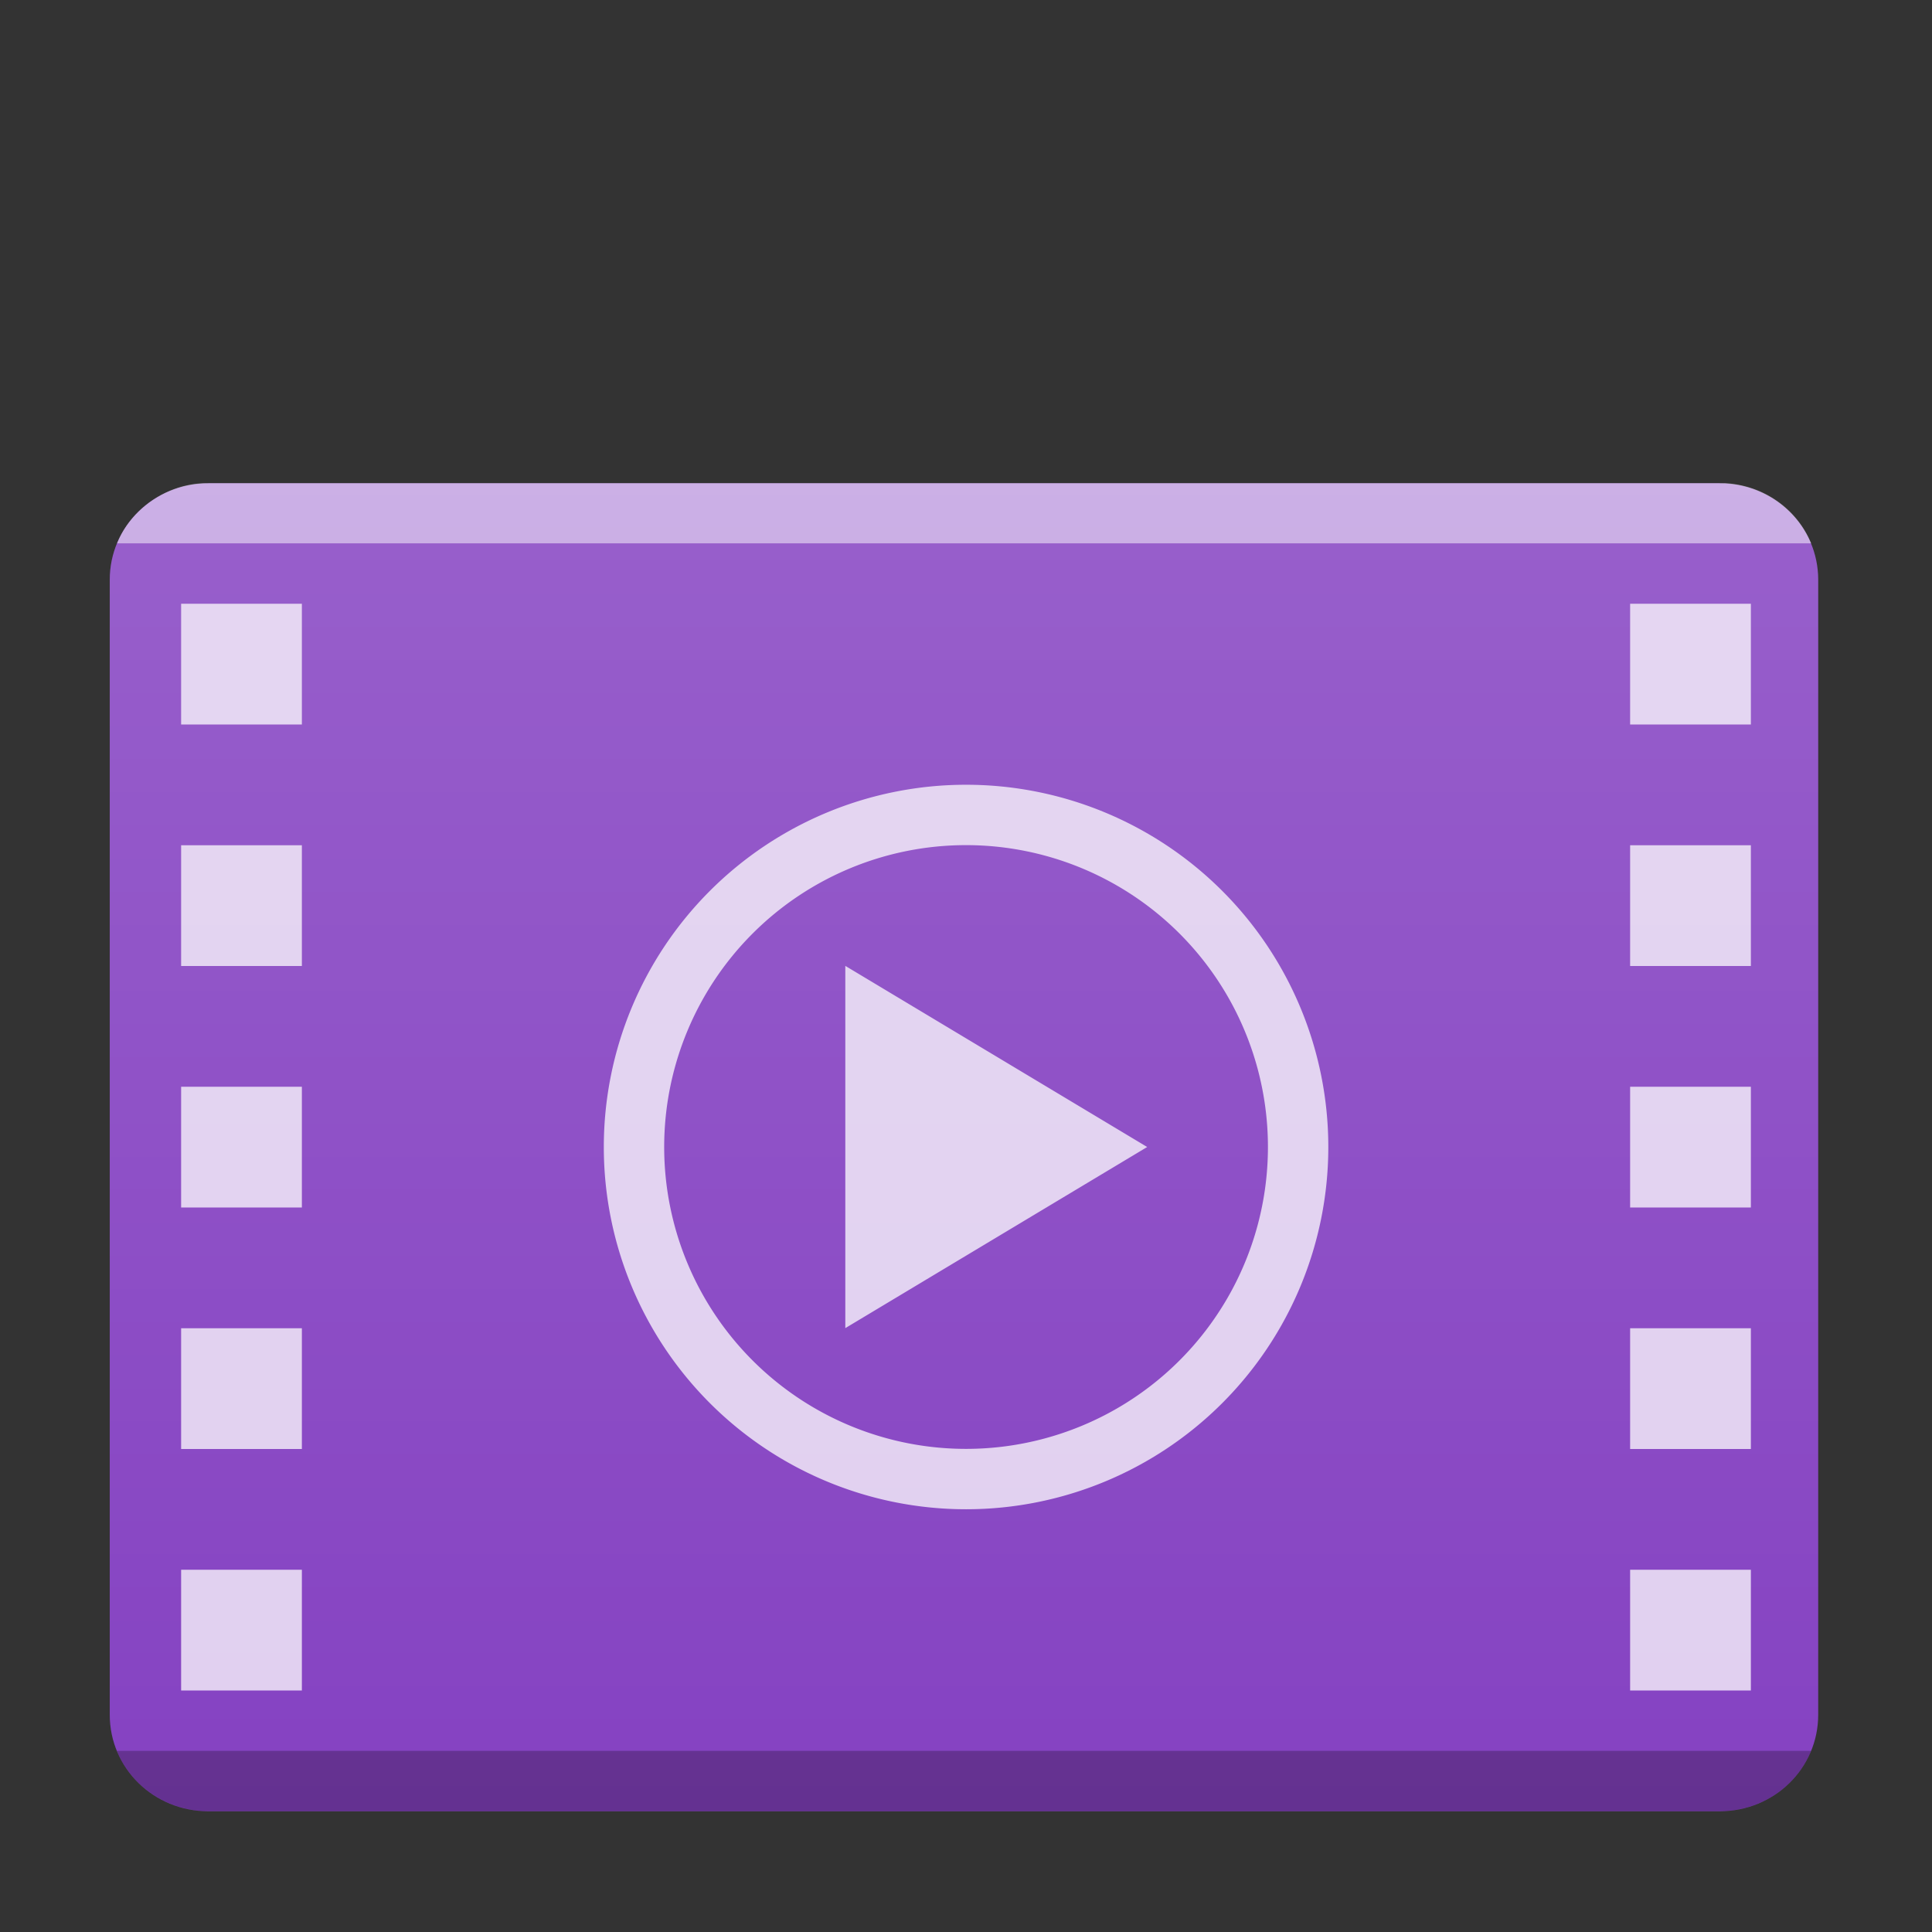 <?xml version="1.0" encoding="UTF-8"?>
<svg width="32" height="32" version="1.1" xml:space="preserve" xmlns="http://www.w3.org/2000/svg">
    <rect width="100%" height="100%" fill="#333333" stroke="none"/>
    <defs>
        <linearGradient id="a" x2="0" y1="394.54" y2="325.98" gradientTransform="matrix(.483 0 0 .408 -33.93 -131.12)" gradientUnits="userSpaceOnUse"><stop stop-color="#fff" stop-opacity="0" offset="0"/><stop stop-color="#fff" stop-opacity=".2" offset="1"/></linearGradient>
    </defs>
    <path d="m3.451 8.004v0.002c-0.905 0-1.633 0.712-1.633 1.596v18.802c0 0.884 0.728 1.596 1.633 1.596h25.031c0.905 0 1.633-0.712 1.633-1.596v-18.802c0-0.884-0.728-1.596-1.633-1.596v-0.002z" fill="#8542c2" stop-color="#000000" style="-inkscape-stroke:none;font-variation-settings:normal"/>
    <path d="m1.936 29c0.23 0.56 0.776 0.961 1.424 0.996h25.214c0.648-0.035 1.194-0.436 1.424-0.996z" fill-rule="evenodd" opacity=".25" stop-color="#000000" style="-inkscape-stroke:none;font-variation-settings:normal"/>
    <path d="m1.939 8.999c0.222-0.56 0.823-0.996 1.486-0.996h25.149c0.648 0.035 1.194 0.436 1.424 0.996z" fill="#fff" fill-rule="evenodd" opacity=".5" stop-color="#000000" style="-inkscape-stroke:none;font-variation-settings:normal"/>
    <path d="m3.451 8.004v0.002c-0.905 0-1.633 0.712-1.633 1.596v18.802c0 0.884 0.728 1.596 1.633 1.596h25.031c0.905 0 1.633-0.712 1.633-1.596v-18.802c0-0.884-0.728-1.596-1.633-1.596v-0.002z" fill="url(#a)" stop-color="#000000" style="-inkscape-stroke:none;font-variation-settings:normal"/>
    <g fill="#fff" shape-rendering="auto">
        <path d="m16.001 12.998a6 6 0 0 0-6 6 6 6 0 0 0 6 6 6 6 0 0 0 6-6 6 6 0 0 0-6-6m0 1a5 5 0 0 1 5 5 5 5 0 0 1-5 5 5 5 0 0 1-5-5 5 5 0 0 1 5-5m-2 2v6l5-3z" color="#000000" color-rendering="auto" image-rendering="auto" opacity=".75"/>
        <path d="m3 10v2h2v-2zm24 0v2h2v-2zm-24 4v2h2v-2zm24 0v2h2v-2zm-24 4v2h2v-2zm24 0v2h2v-2zm-24 4v2h2v-2zm24 0v2h2v-2zm-24 4v2h2v-2zm24 0v2h2v-2z" color="#000000" color-rendering="auto" image-rendering="auto" opacity=".75"/>
    </g>
</svg>
